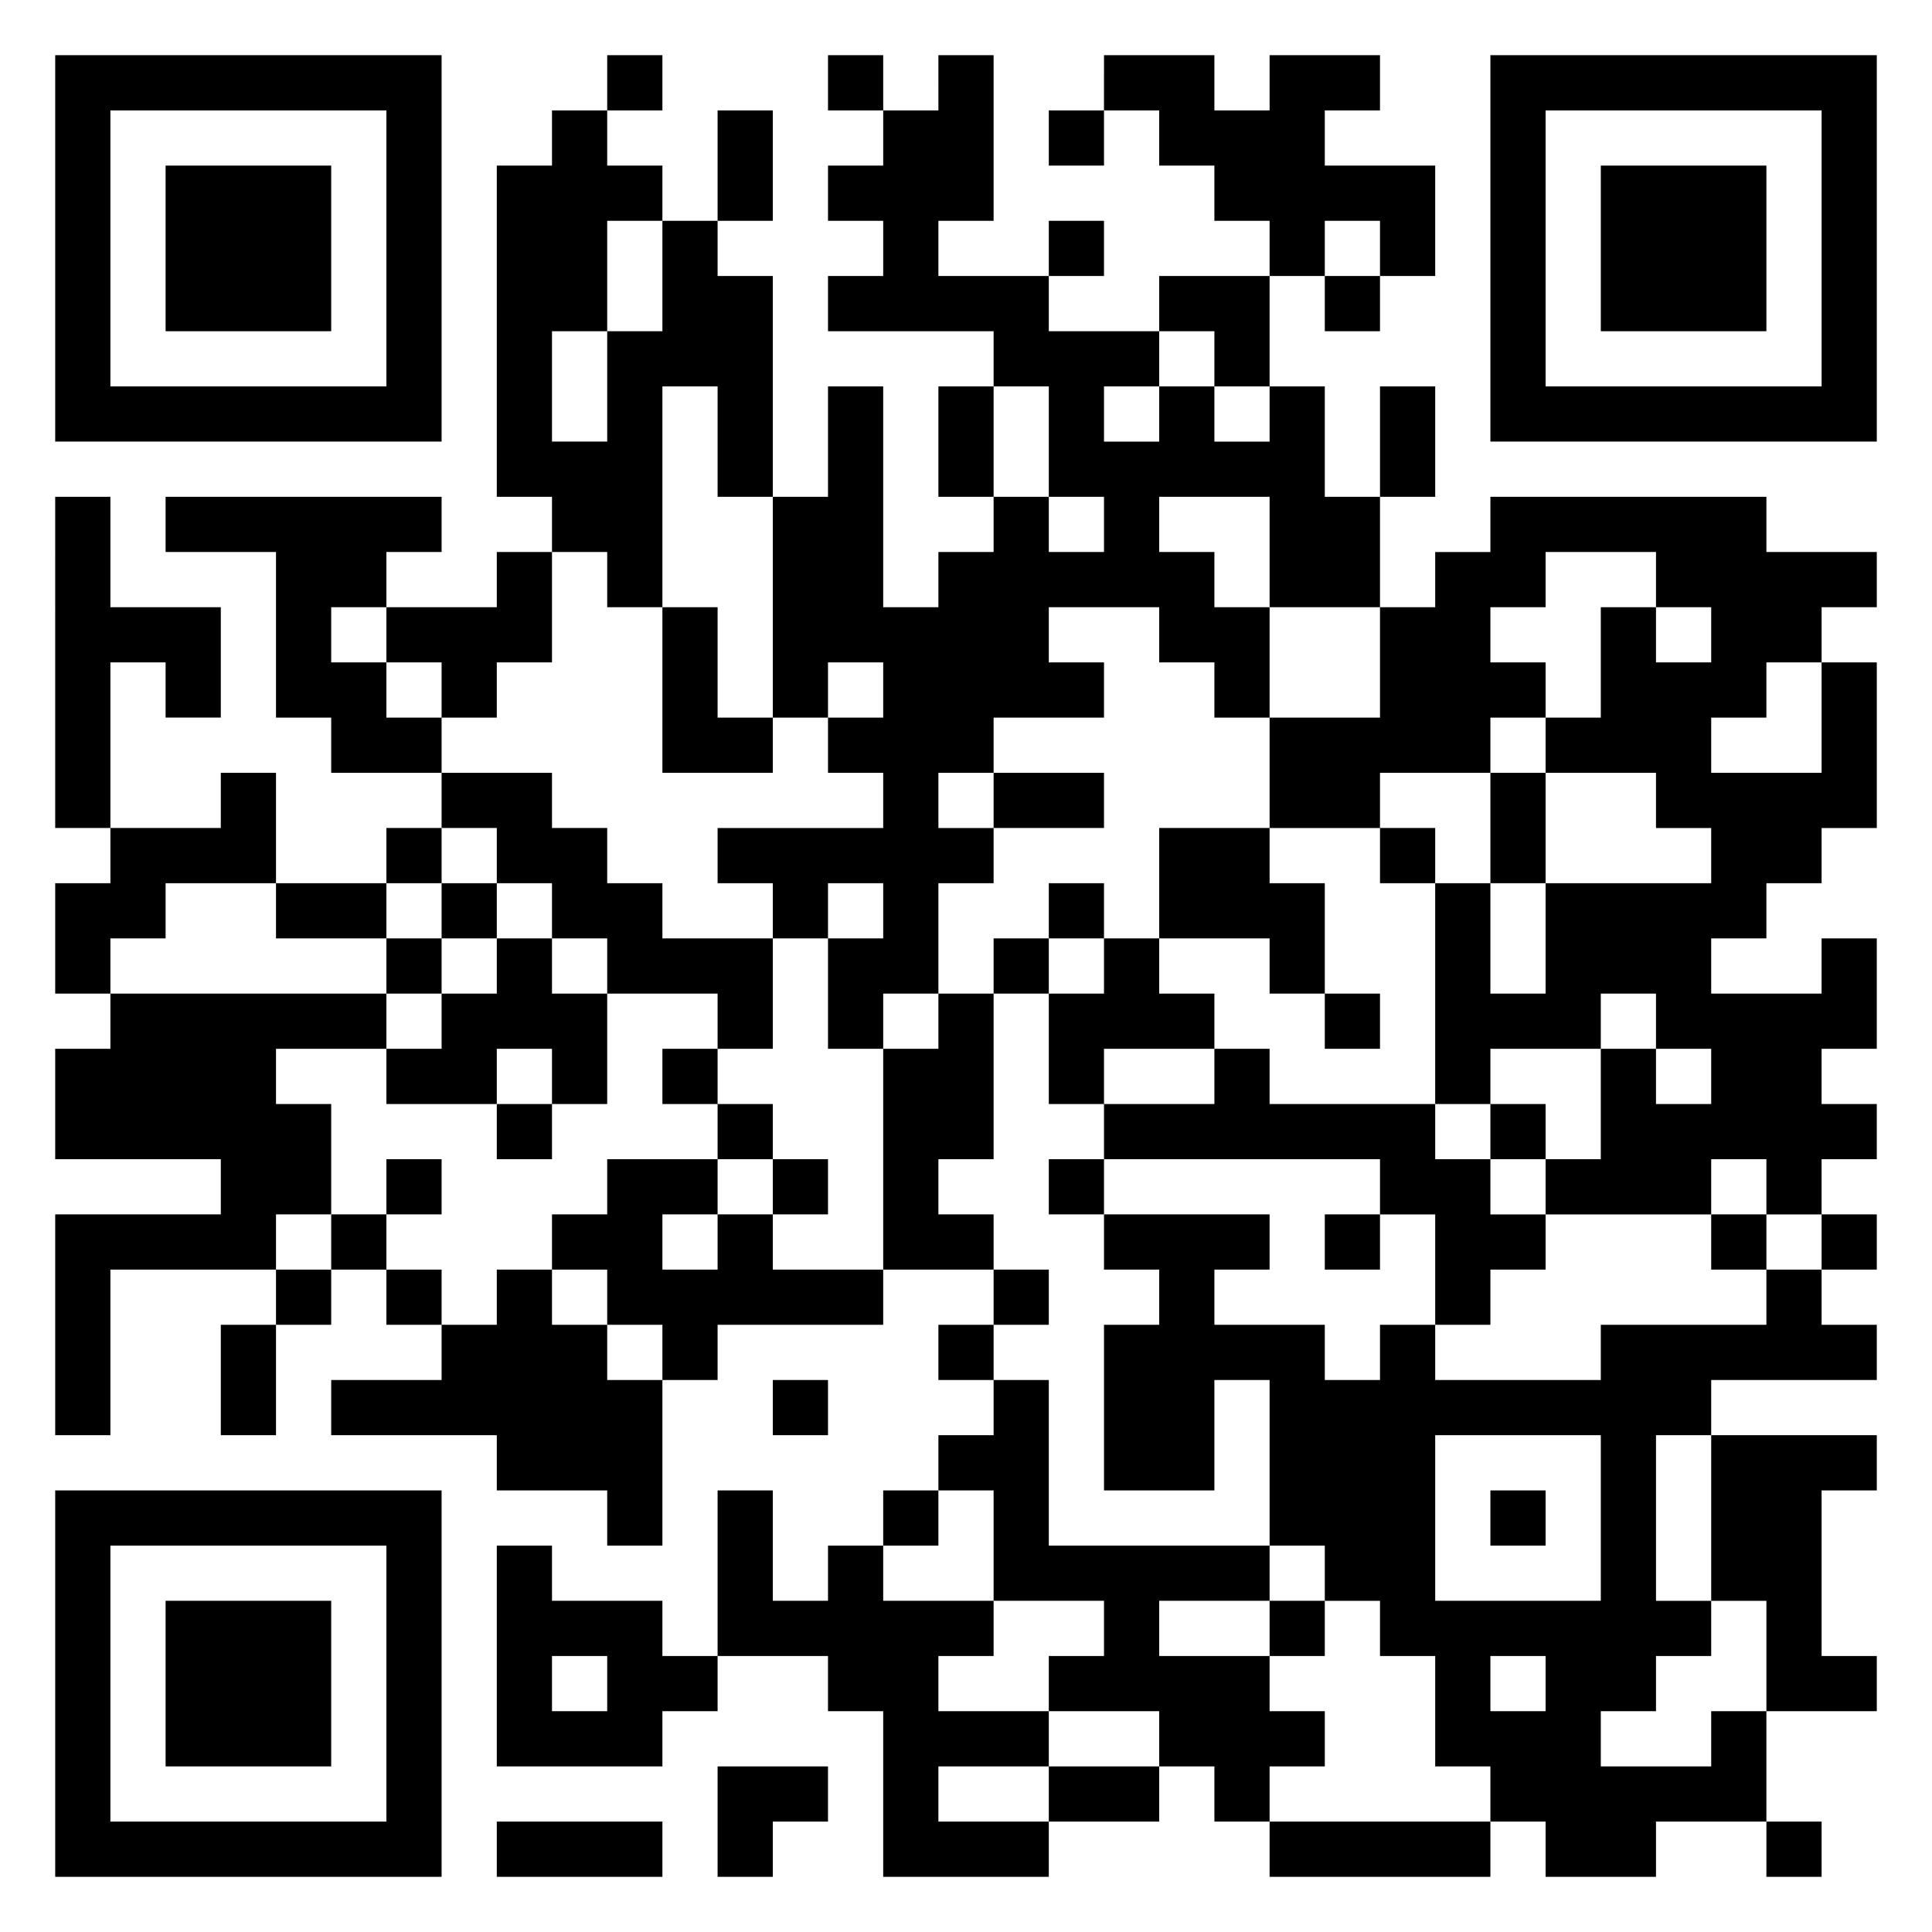 <svg xmlns="http://www.w3.org/2000/svg" viewBox="0 0 35 35"><path d="M1 1h7v7h-7zM11 1h1v1h-1zM15 1h1v1h-1zM17 1h1v3h-1v1h2v1h2v1h-1v1h1v-1h1v1h1v-1h1v2h1v2h-2v-2h-2v1h1v1h1v2h-1v-1h-1v-1h-2v1h1v1h-2v1h-1v1h1v1h-1v2h-1v1h-1v-2h1v-1h-1v1h-1v-1h-1v-1h3v-1h-1v-1h1v-1h-1v1h-1v-4h1v-2h1v4h1v-1h1v-1h1v1h1v-1h-1v-2h-1v-1h-3v-1h1v-1h-1v-1h1v-1h1zM20 1h2v1h1v-1h2v1h-1v1h2v2h-1v-1h-1v1h-1v-1h-1v-1h-1v-1h-1zM27 1h7v7h-7zM2 2v5h5v-5zM10 2h1v1h1v1h-1v2h-1v2h1v-2h1v-2h1v1h1v4h-1v-2h-1v4h-1v-1h-1v-1h-1v-6h1zM13 2h1v2h-1zM19 2h1v1h-1zM28 2v5h5v-5zM3 3h3v3h-3zM29 3h3v3h-3zM19 4h1v1h-1zM21 5h2v2h-1v-1h-1zM24 5h1v1h-1zM17 7h1v2h-1zM25 7h1v2h-1zM1 9h1v2h2v2h-1v-1h-1v3h-1zM3 9h5v1h-1v1h-1v1h1v1h1v1h-2v-1h-1v-3h-2zM27 9h5v1h2v1h-1v1h-1v1h-1v1h2v-2h1v3h-1v1h-1v1h-1v1h2v-1h1v2h-1v1h1v1h-1v1h-1v-1h-1v1h-3v-1h1v-2h1v1h1v-1h-1v-1h-1v1h-2v1h-1v-4h1v2h1v-2h3v-1h-1v-1h-2v-1h1v-2h1v1h1v-1h-1v-1h-2v1h-1v1h1v1h-1v1h-2v1h-2v-2h2v-2h1v-1h1zM9 10h1v2h-1v1h-1v-1h-1v-1h2zM12 11h1v2h1v1h-2zM4 14h1v2h-2v1h-1v1h-1v-2h1v-1h2zM8 14h2v1h1v1h1v1h2v2h-1v-1h-2v-1h-1v-1h-1v-1h-1zM18 14h2v1h-2zM27 14h1v2h-1zM7 15h1v1h-1zM21 15h2v1h1v2h-1v-1h-2zM25 15h1v1h-1zM5 16h2v1h-2zM8 16h1v1h-1zM19 16h1v1h-1zM7 17h1v1h-1zM9 17h1v1h1v2h-1v-1h-1v1h-2v-1h1v-1h1zM18 17h1v1h-1zM20 17h1v1h1v1h-2v1h-1v-2h1zM2 18h5v1h-2v1h1v2h-1v1h-3v3h-1v-4h3v-1h-3v-2h1zM17 18h1v3h-1v1h1v1h-2v-4h1zM24 18h1v1h-1zM12 19h1v1h-1zM22 19h1v1h3v1h1v1h1v1h-1v1h-1v-2h-1v-1h-5v-1h2zM9 20h1v1h-1zM13 20h1v1h-1zM27 20h1v1h-1zM7 21h1v1h-1zM11 21h2v1h-1v1h1v-1h1v1h2v1h-3v1h-1v-1h-1v-1h-1v-1h1zM14 21h1v1h-1zM19 21h1v1h-1zM6 22h1v1h-1zM20 22h3v1h-1v1h2v1h1v-1h1v1h3v-1h3v-1h1v1h1v1h-3v1h-1v3h1v1h-1v1h-1v1h2v-1h1v2h-2v1h-2v-1h-1v-1h-1v-2h-1v-1h-1v-1h-1v-3h-1v2h-2v-3h1v-1h-1zM24 22h1v1h-1zM31 22h1v1h-1zM33 22h1v1h-1zM5 23h1v1h-1zM7 23h1v1h-1zM9 23h1v1h1v1h1v3h-1v-1h-2v-1h-3v-1h2v-1h1zM18 23h1v1h-1zM4 24h1v2h-1zM17 24h1v1h-1zM14 25h1v1h-1zM18 25h1v3h4v1h-2v1h2v1h1v1h-1v1h-1v-1h-1v-1h-2v-1h1v-1h-2v-2h-1v-1h1zM26 26v3h3v-3zM31 26h3v1h-1v3h1v1h-2v-2h-1zM1 27h7v7h-7zM13 27h1v2h1v-1h1v1h2v1h-1v1h2v1h-2v1h2v1h-3v-3h-1v-1h-2zM16 27h1v1h-1zM27 27h1v1h-1zM2 28v5h5v-5zM9 28h1v1h2v1h1v1h-1v1h-3zM3 29h3v3h-3zM23 29h1v1h-1zM10 30v1h1v-1zM27 30v1h1v-1zM13 32h2v1h-1v1h-1zM19 32h2v1h-2zM9 33h3v1h-3zM23 33h4v1h-4zM32 33h1v1h-1z"/></svg>